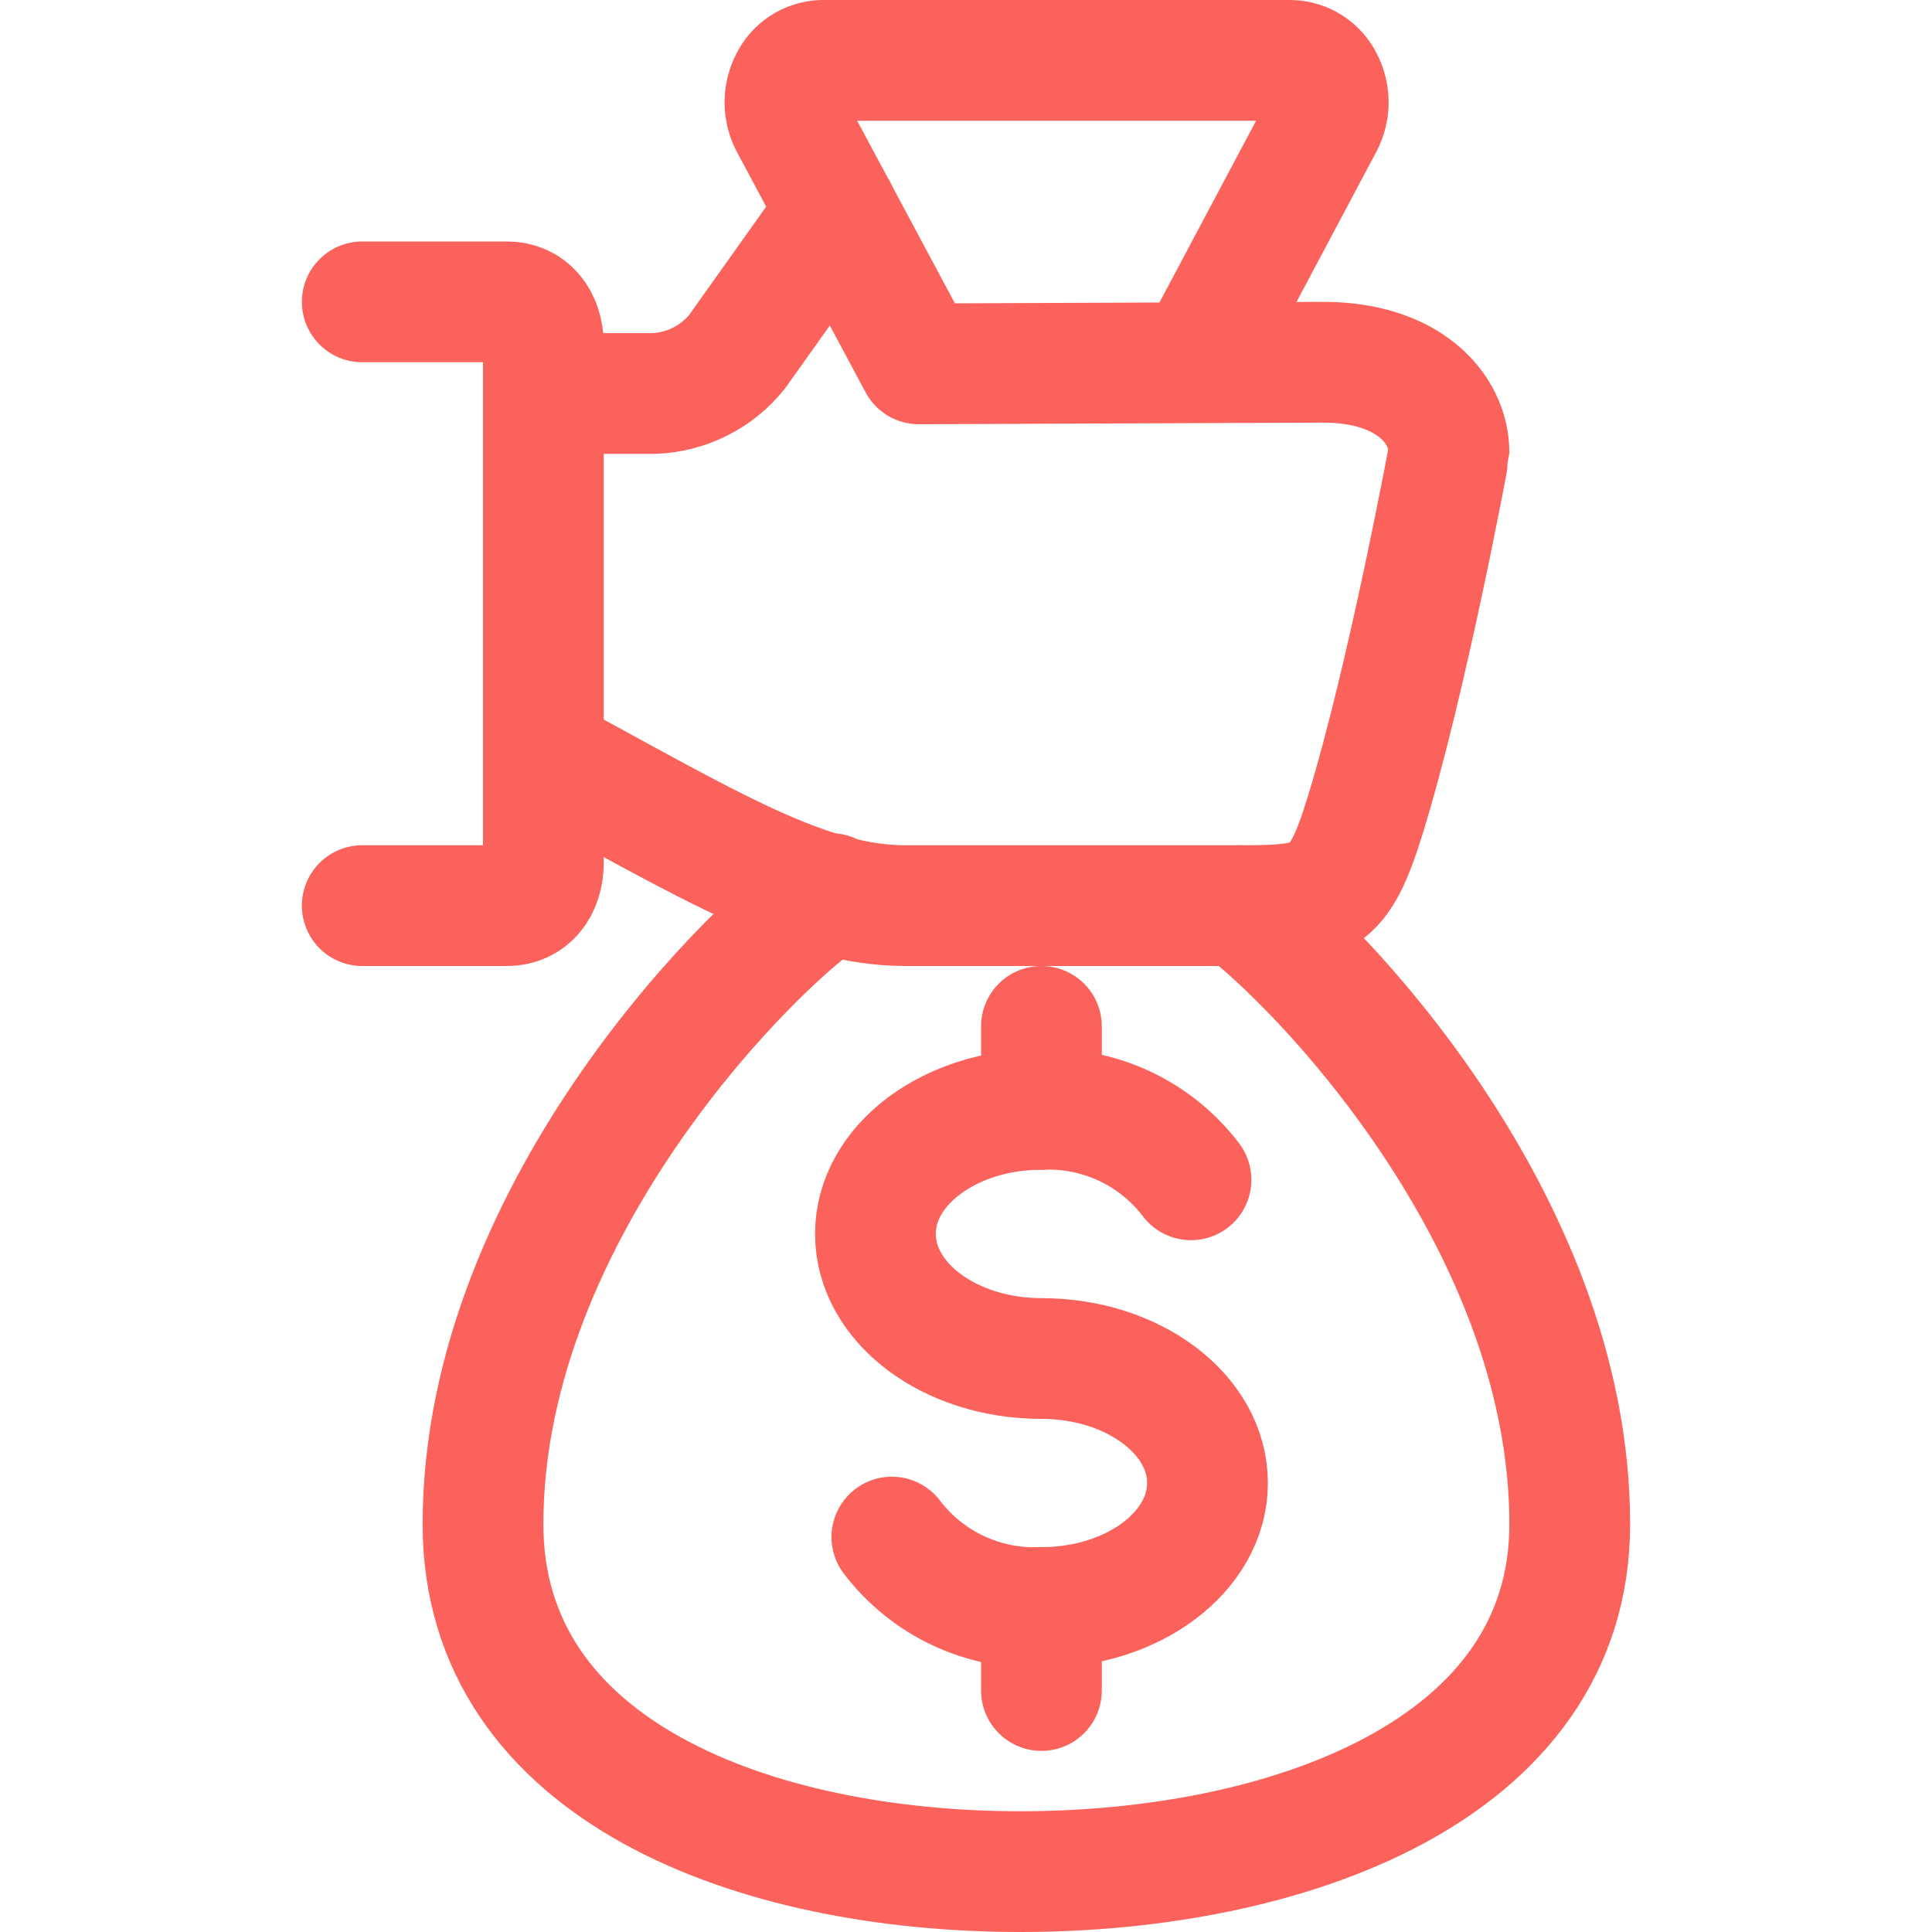 <svg width="24" height="24" viewBox="0 0 24 24" fill="none" xmlns="http://www.w3.org/2000/svg">
<path d="M15.4 11.25C16.291 11.898 19.5 15.125 19.5 18.934C19.5 22.011 15.956 23.25 12.676 23.25C9.396 23.25 6 22.011 6 18.934C6 14.973 9.5 11.6 10.32 11.1" stroke="#FB625B" stroke-width="1.5" stroke-linecap="round" stroke-linejoin="round"/>
<path d="M4.5 3.75H6.3C6.57 3.75 6.75 3.964 6.75 4.286V10.714C6.75 11.036 6.57 11.25 6.3 11.25H4.5" stroke="#FB625B" stroke-width="1.5" stroke-linecap="round" stroke-linejoin="round"/>
<path d="M10.4 2.621L9.155 4.371C8.902 4.685 8.524 4.874 8.121 4.888H6.75" stroke="#FB625B" stroke-width="1.5" stroke-linecap="round" stroke-linejoin="round"/>
<path d="M6.75 9.384C8.792 10.489 10.017 11.25 11.244 11.25H15.4C16.44 11.25 16.631 11.192 16.96 10.125C17.48 8.438 18 5.627 18 5.625C18 5.063 17.48 4.5 16.441 4.5L11.414 4.52L9.814 1.531C9.73 1.368 9.73 1.174 9.814 1.011C9.888 0.856 10.042 0.756 10.214 0.75H16.032C16.205 0.754 16.362 0.855 16.437 1.011C16.521 1.174 16.521 1.367 16.437 1.53L14.858 4.5" stroke="#FB625B" stroke-width="1.5" stroke-linecap="round" stroke-linejoin="round"/>
<path d="M11.079 19.094C11.518 19.671 12.212 19.998 12.937 19.969C14.076 19.969 15 19.276 15 18.422C15 17.568 14.076 16.876 12.937 16.876C11.798 16.876 10.875 16.183 10.875 15.328C10.875 14.473 11.799 13.781 12.937 13.781C13.662 13.752 14.356 14.078 14.795 14.656" stroke="#FB625B" stroke-width="1.5" stroke-linecap="round" stroke-linejoin="round"/>
<path d="M12.937 19.969V21" stroke="#FB625B" stroke-width="1.5" stroke-linecap="round" stroke-linejoin="round"/>
<path d="M12.937 12.75V13.781" stroke="#FB625B" stroke-width="1.5" stroke-linecap="round" stroke-linejoin="round"/>
</svg>
